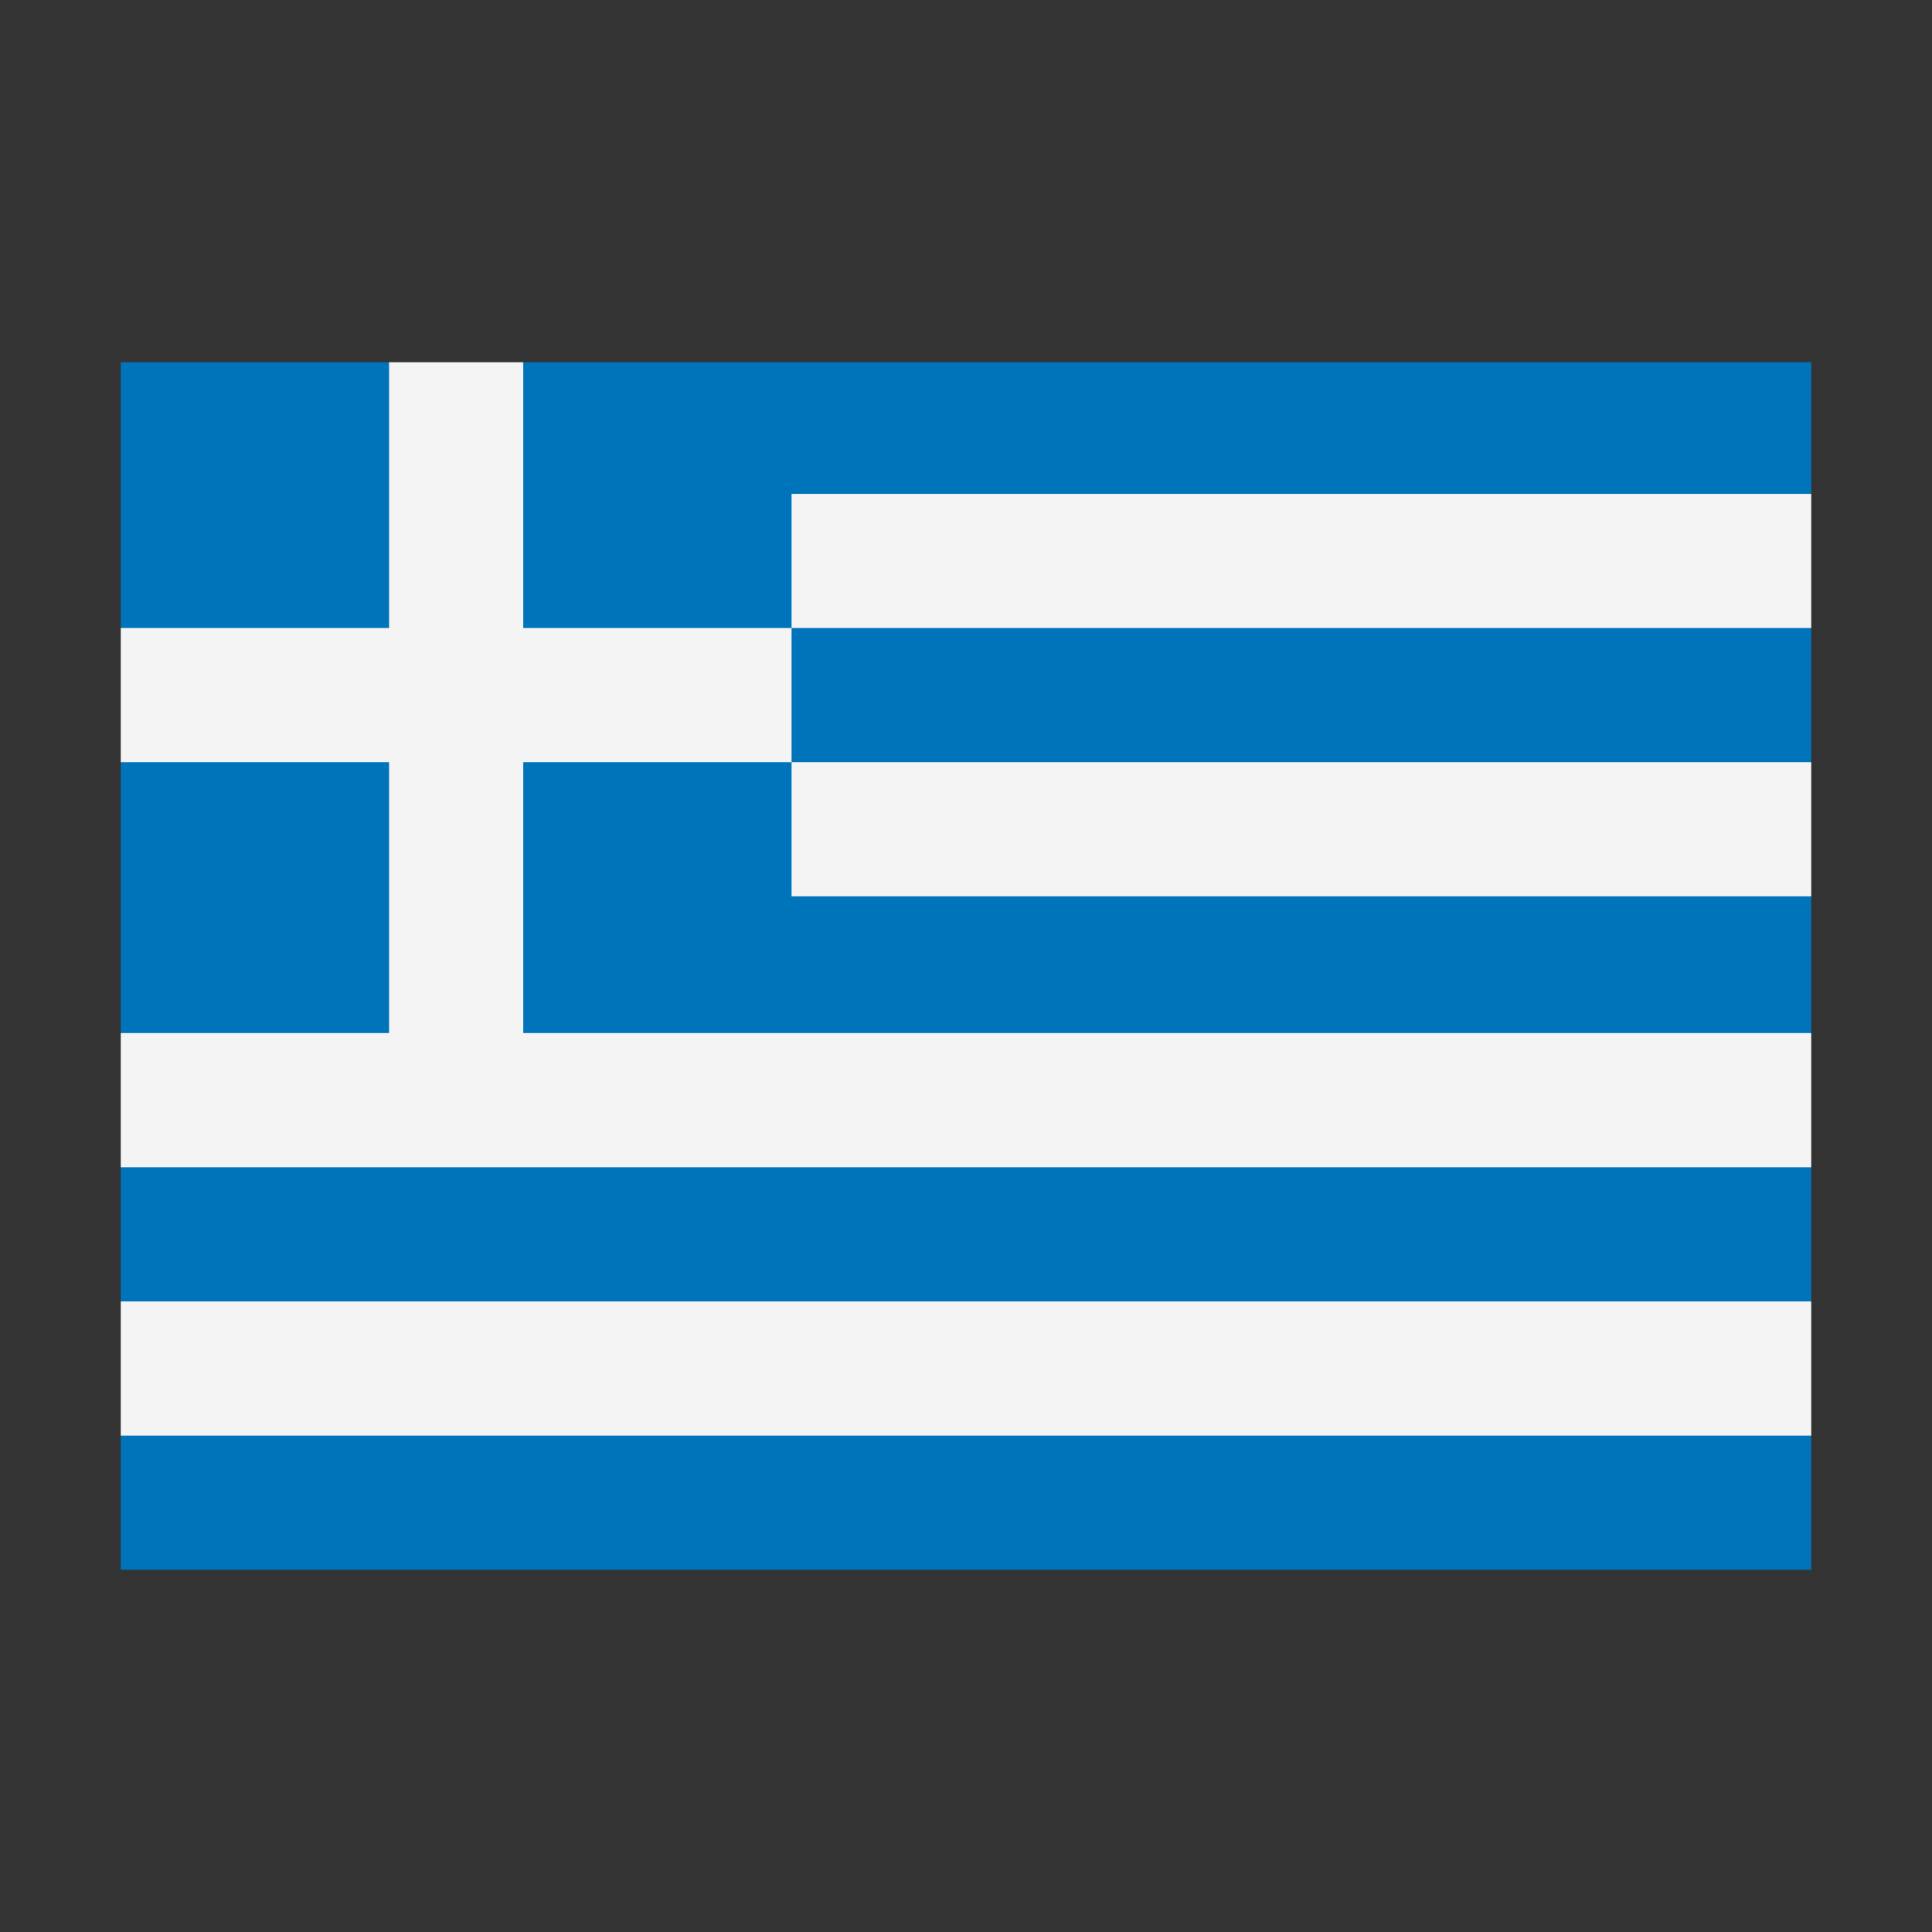 <svg width="32" height="32" viewBox="0 0 32 32" xmlns="http://www.w3.org/2000/svg">
  <rect x="0" y="0" width="32" height="32" fill="#333333" stroke="none"/>
  <polygon fill="#0074BA" points="2,6 6.444,6 7.556,7 8.667,6 30,6 30,8.18 29,9.291 30,10.402 30,12.624 29,13.735 30,14.846 30,17.111 29,18.222 30,19.333 30,21.556 29,22.667 30,23.778 30,26 2,26 2,23.778 3,22.667 2,21.556 2,19.333 3,18.222 2,17.111 2,12.624 3,11.556 2,10.402" />
  <g fill="#F4F4F4">
    <path d="M6.444,12.624H2V10.402H6.444V6H8.667V10.402H13.111V12.624H8.667V17.111H30V19.333H2V17.111H6.444V12.624Z" />
    <rect x="13.111" y="8.18" width="16.889" height="2.222" />
    <rect x="13.111" y="12.624" width="16.889" height="2.222" />
    <rect x="2" y="21.556" width="28" height="2.222" />
  </g>
</svg>